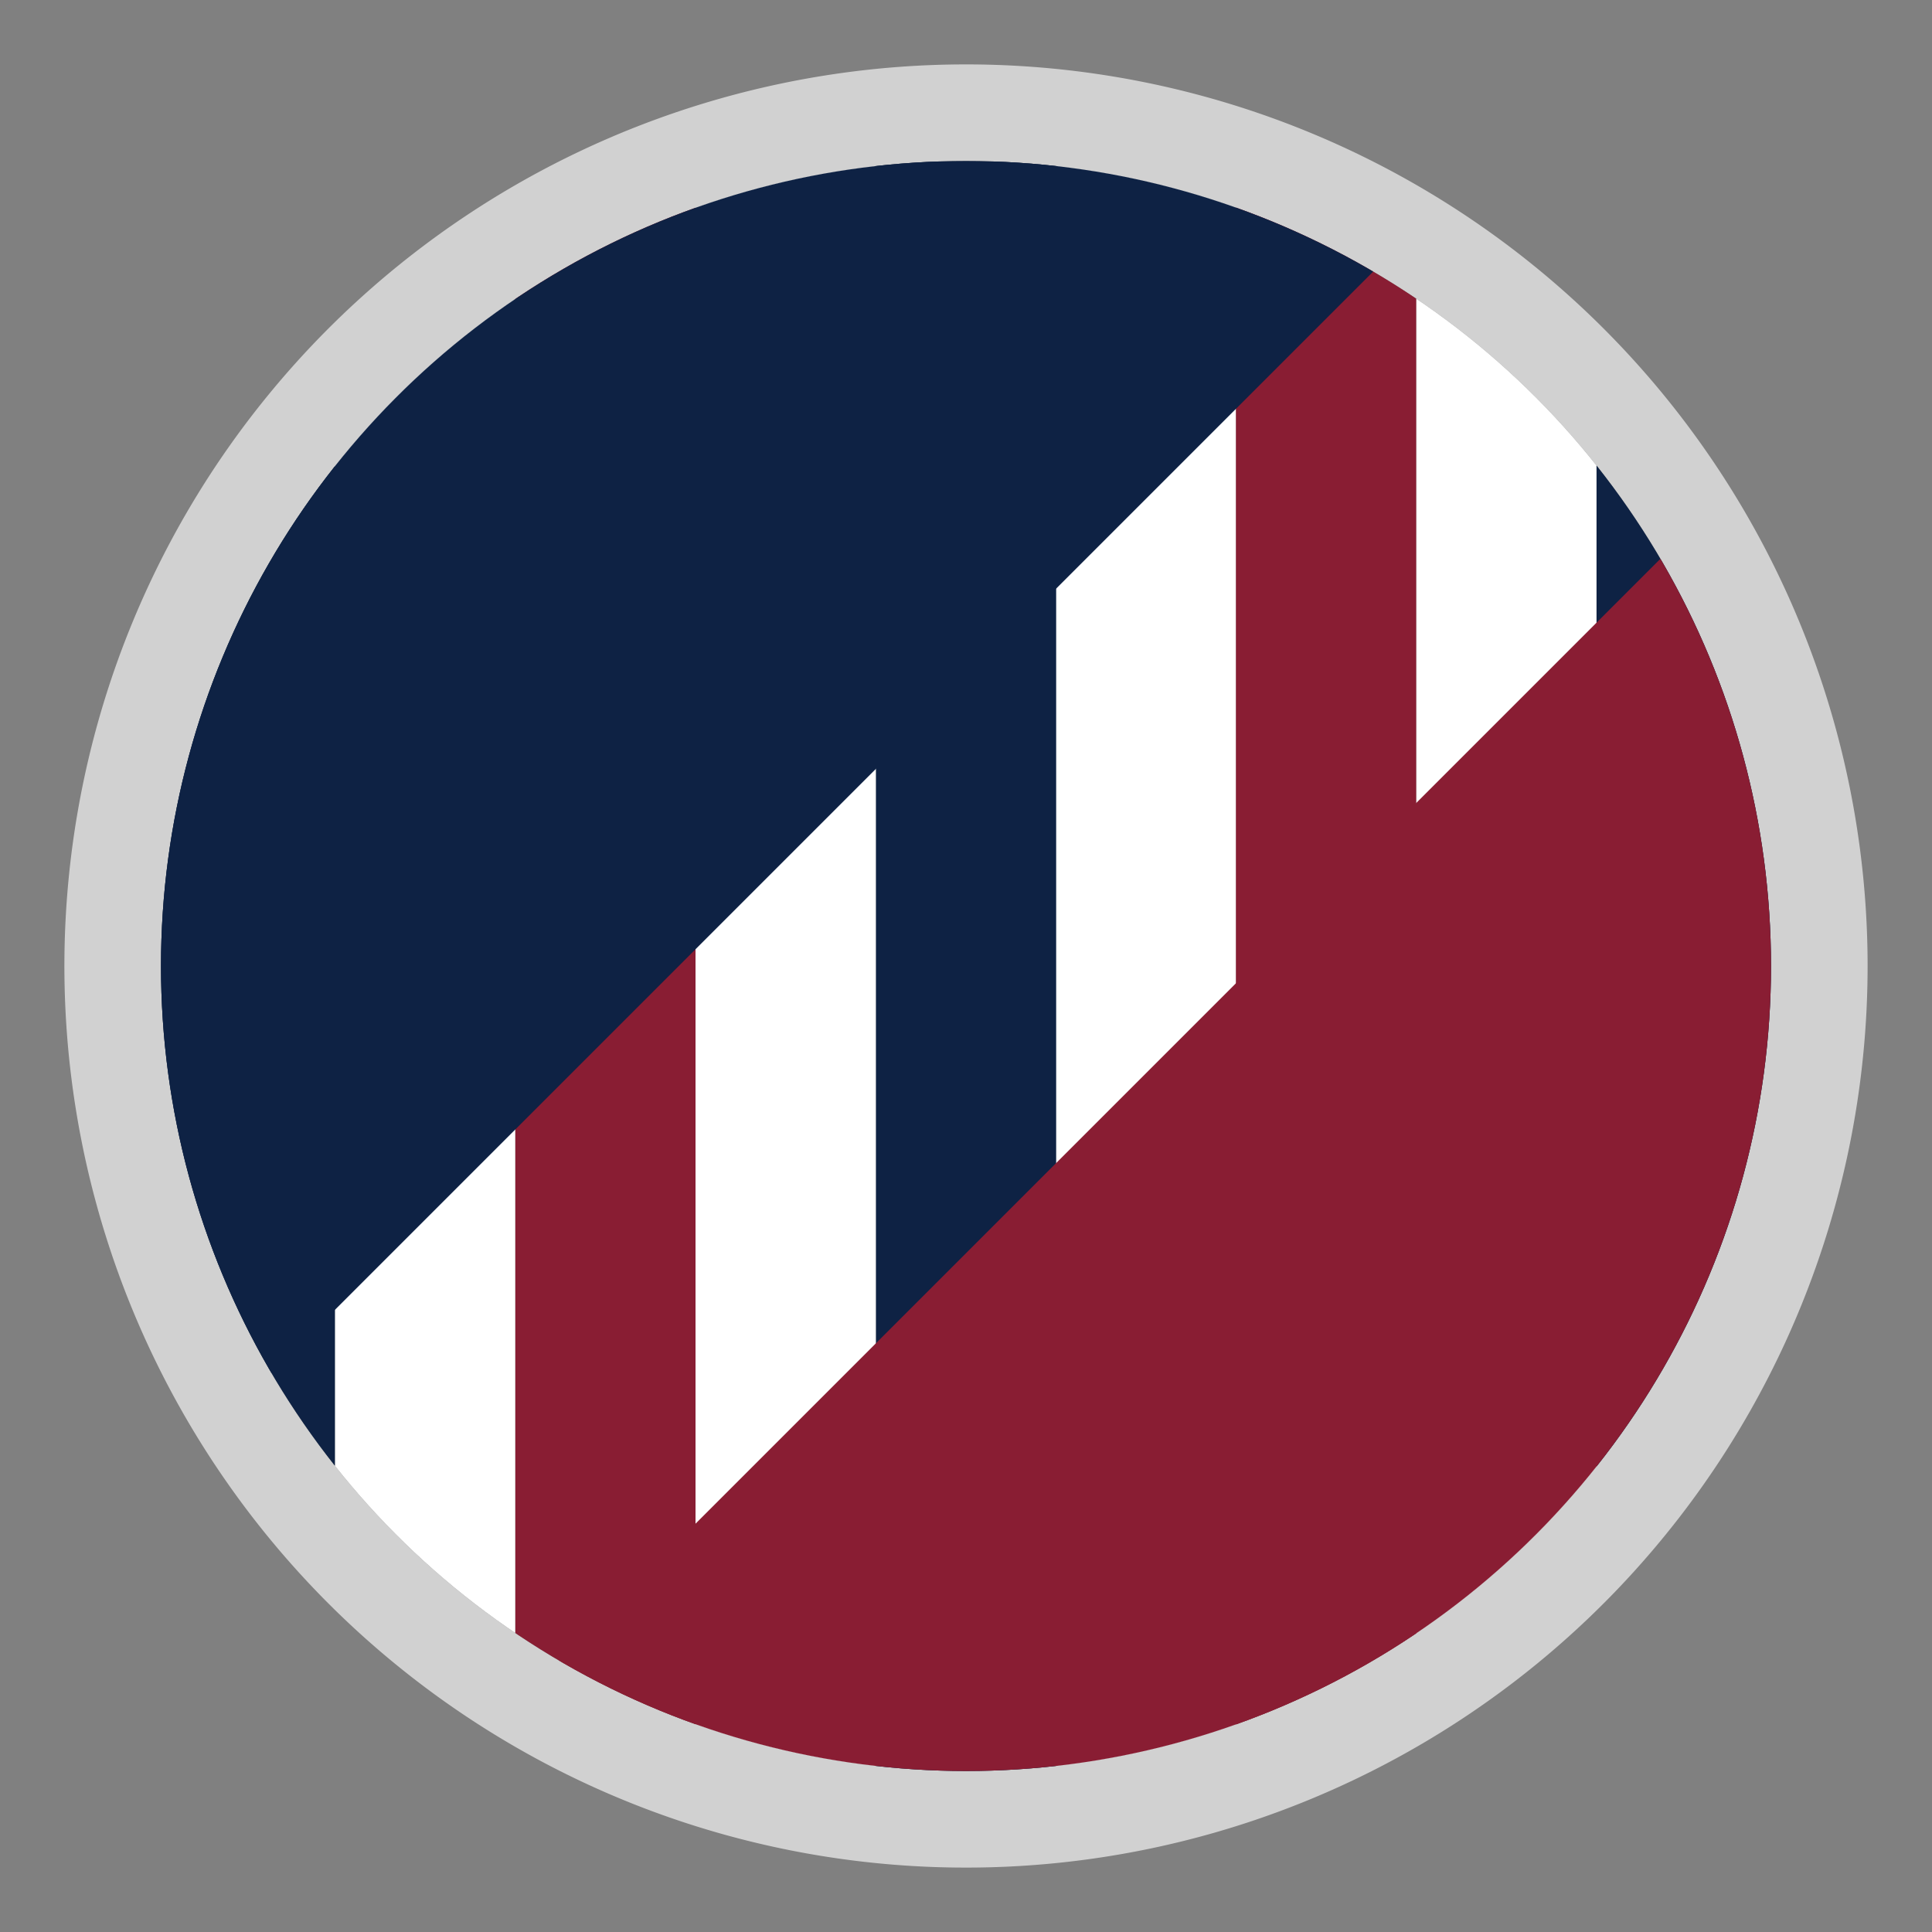 <svg id="Livello_1" data-name="Livello 1" xmlns="http://www.w3.org/2000/svg" xmlns:xlink="http://www.w3.org/1999/xlink" viewBox="0 0 30 30"><rect x="0" y="0" width="30" height="30" fill="#808080" stroke="none"/><defs><style>.cls-1{fill:none;}.cls-2{fill:#d1d1d1;}.cls-3{clip-path:url(#clip-path);}.cls-4{fill:#0e2244;}.cls-5{fill:#fff;}.cls-6{fill:#891d33;}</style><clipPath id="clip-path"><circle class="cls-1" cx="15" cy="15" r="12.5"/></clipPath></defs><path class="cls-2" d="M15,2.5A12.5,12.5,0,1,1,2.5,15,12.5,12.5,0,0,1,15,2.5M15,1A14,14,0,1,0,29,15,14,14,0,0,0,15,1Z"/><g class="cls-3"><rect class="cls-4" x="13.6" y="13.7" width="25.18" height="2.8" transform="translate(41.29 -11.1) rotate(90)"/><rect class="cls-5" x="10.8" y="13.7" width="25.18" height="2.8" transform="translate(38.49 -8.3) rotate(90)"/><rect class="cls-6" x="8" y="13.7" width="25.18" height="2.8" transform="translate(35.69 -5.5) rotate(90)"/><rect class="cls-5" x="5.21" y="13.7" width="25.18" height="2.8" transform="translate(32.89 -2.7) rotate(90)"/><rect class="cls-4" x="2.41" y="13.7" width="25.18" height="2.8" transform="translate(30.1 0.1) rotate(90)"/><rect class="cls-5" x="-0.39" y="13.7" width="25.18" height="2.8" transform="translate(27.3 2.89) rotate(90)"/><rect class="cls-6" x="-3.19" y="13.7" width="25.18" height="2.8" transform="translate(24.5 5.69) rotate(90)"/><rect class="cls-5" x="-5.99" y="13.7" width="25.18" height="2.8" transform="translate(21.7 8.49) rotate(90)"/><rect class="cls-4" x="-8.78" y="13.7" width="25.18" height="2.8" transform="translate(18.9 11.29) rotate(90)"/></g><g class="cls-3"><path class="cls-4" d="M24.54,1,1,24.54l-7.25-7.25L17.29-6.29Z"/><path class="cls-6" d="M36.29,12.71,12.71,36.29,5.46,29,29,5.46Z"/></g></svg>